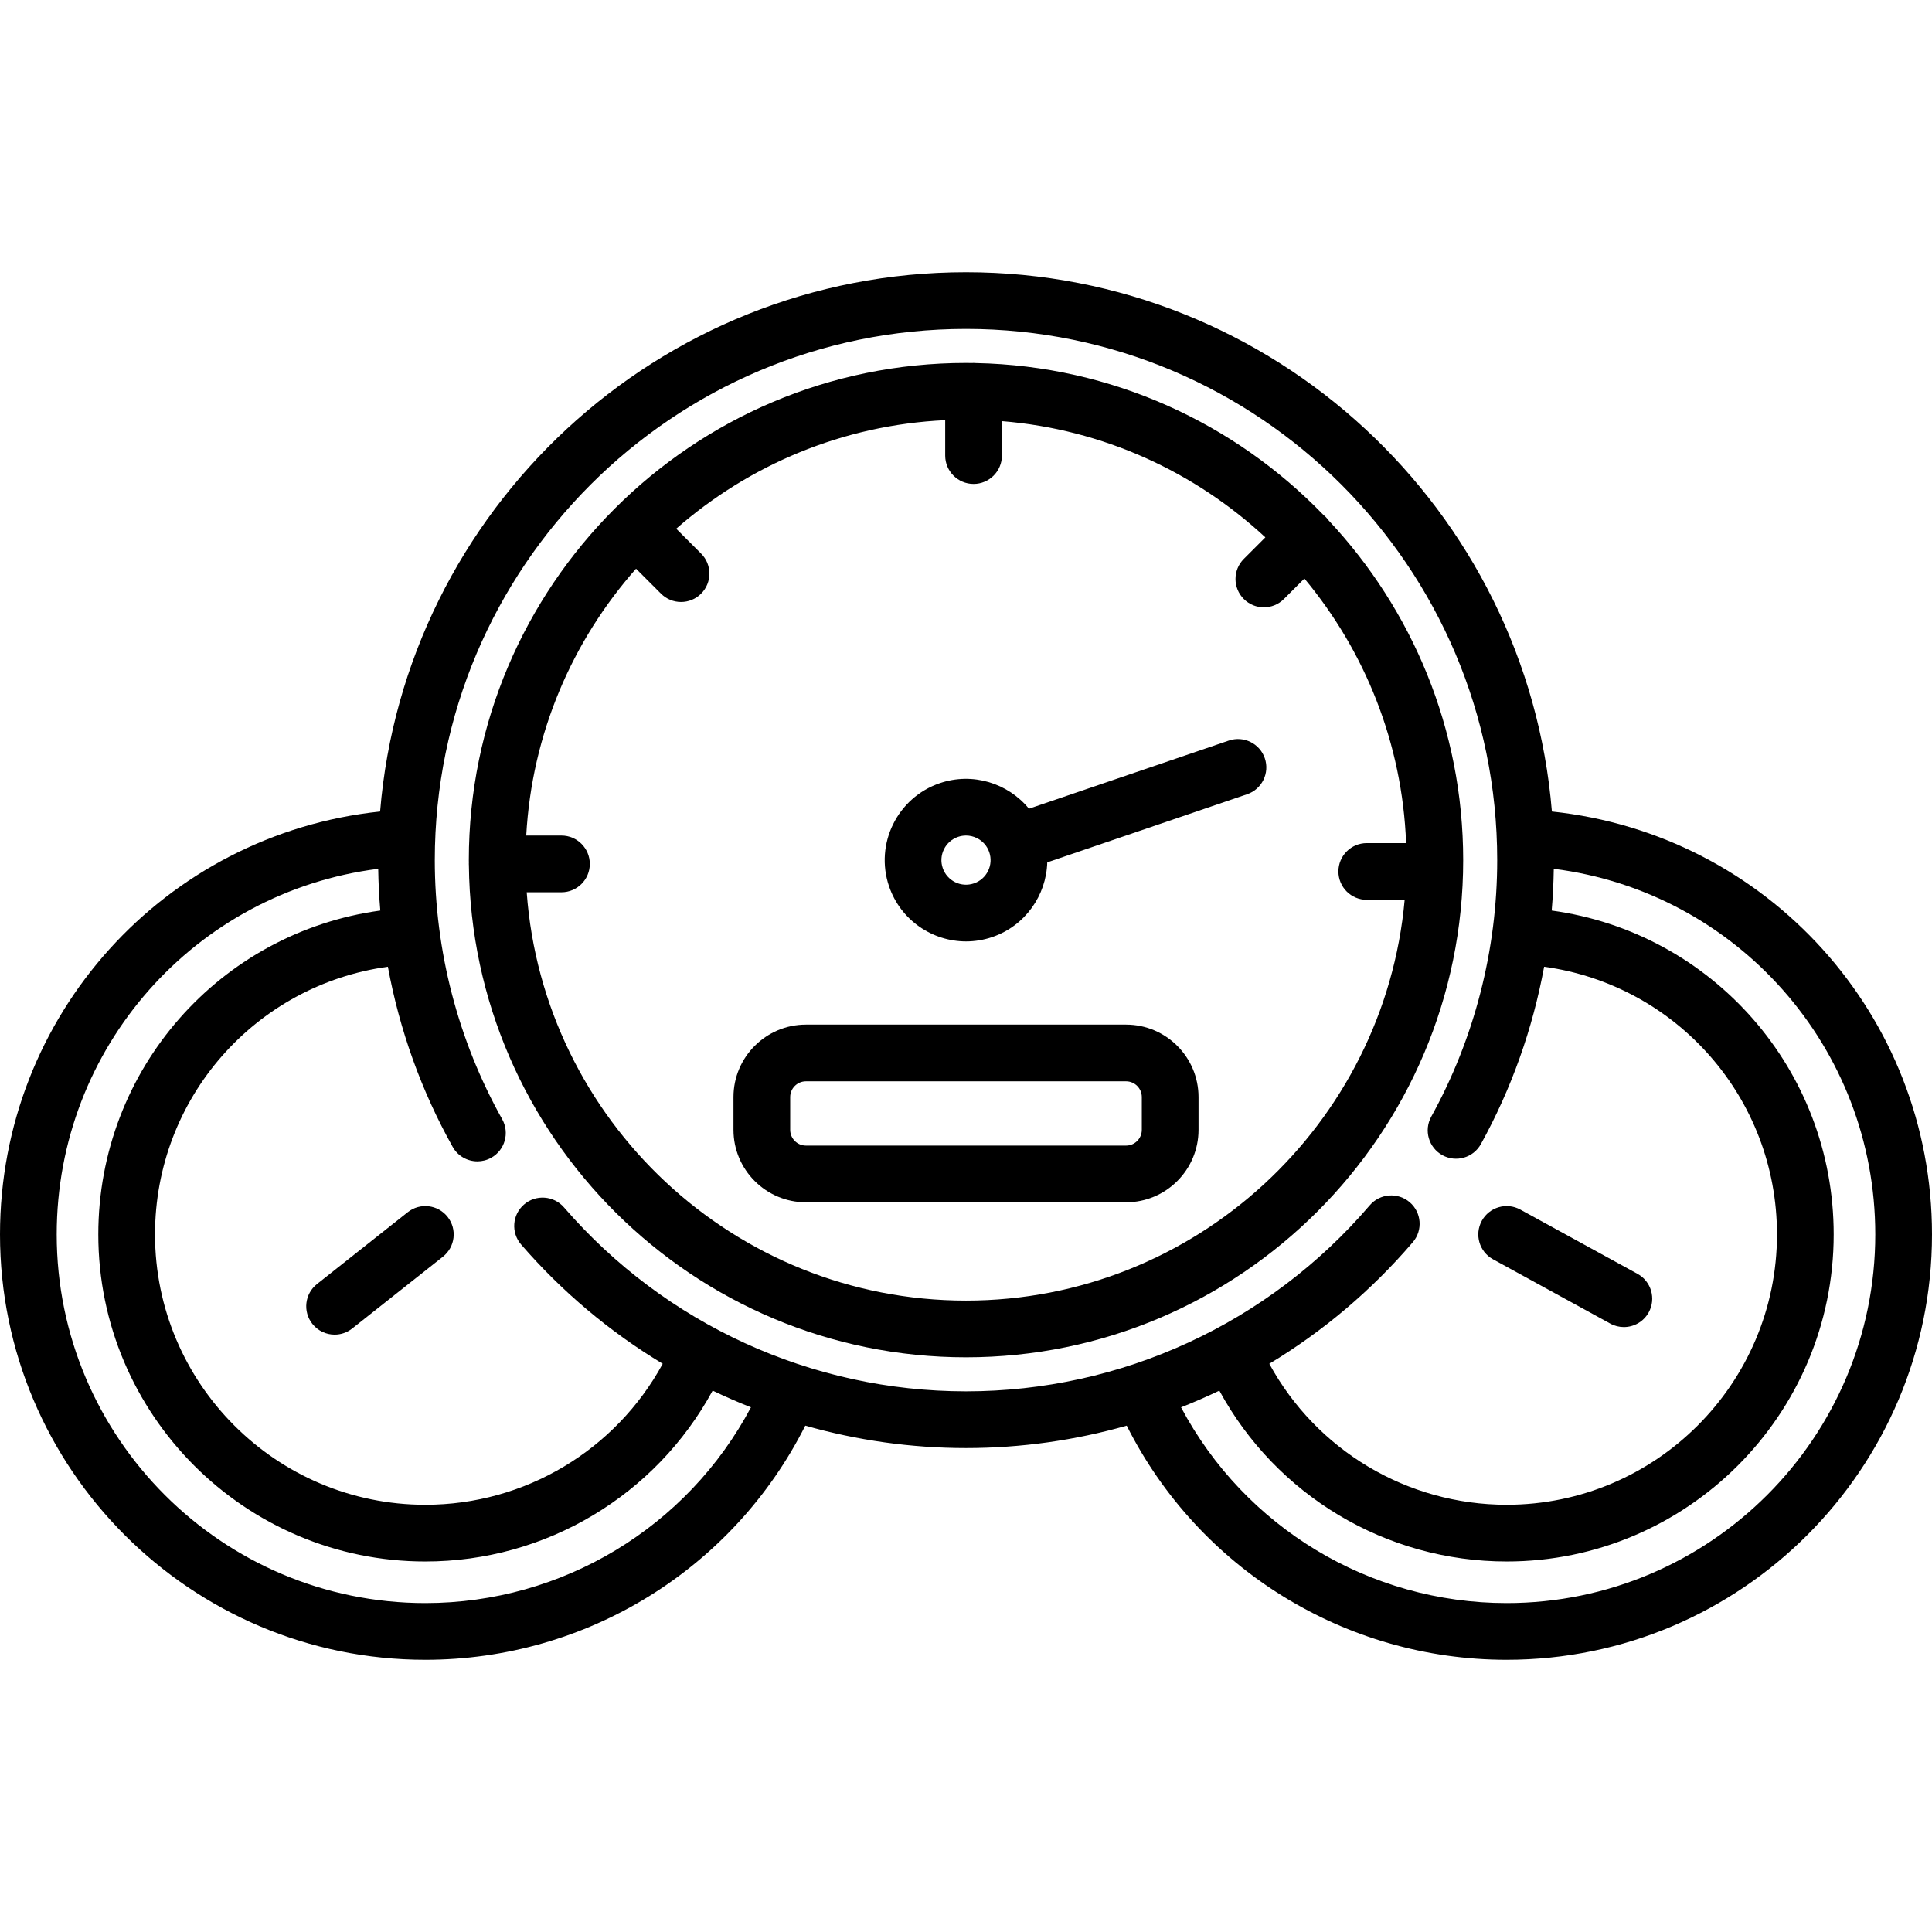 <?xml version="1.0" encoding="iso-8859-1"?>
<!-- Generator: Adobe Illustrator 19.0.0, SVG Export Plug-In . SVG Version: 6.00 Build 0)  -->
<svg version="1.1" id="Capa_1" xmlns="http://www.w3.org/2000/svg" xmlns:xlink="http://www.w3.org/1999/xlink" x="0px" y="0px"
	 viewBox="0 0 512 512" style="enable-background:new 0 0 512 512;" xml:space="preserve">
<g>
	<g>
		<path d="M352.097,137.906c-0.225-0.309-0.47-0.608-0.748-0.887c-0.198-0.198-0.405-0.38-0.618-0.551
			c-23.397-24.221-55.966-39.522-92.052-40.246c-0.222-0.021-0.447-0.035-0.674-0.035c-0.136,0-0.268,0.013-0.403,0.02
			c-0.534-0.006-1.066-0.02-1.601-0.02c-72.651,0-131.757,59.106-131.757,131.757c0,0.268,0.009,0.533,0.01,0.801
			c-0.002,0.067-0.01,0.133-0.01,0.201c0,0.114,0.012,0.224,0.017,0.337c0.722,72.037,59.537,130.419,131.74,130.419
			c72.652,0,131.757-59.106,131.757-131.757C387.757,193.157,374.199,161.48,352.097,137.906z M256,344.673
			c-61.5,0-112.039-47.808-116.415-108.211h9.206c4.15,0,7.515-3.365,7.515-7.515c0-4.15-3.365-7.515-7.515-7.515h-9.333
			c1.494-27.037,12.233-51.645,29.099-70.719l6.615,6.616c1.467,1.468,3.391,2.201,5.313,2.201c1.923,0,3.846-0.733,5.313-2.201
			c2.935-2.935,2.935-7.692,0-10.627l-6.591-6.591c19.248-16.85,44.06-27.489,71.281-28.76v9.385c0,4.15,3.365,7.515,7.515,7.515
			c4.151,0,7.515-3.365,7.515-7.515v-9.129c26.85,2.177,51.159,13.482,69.816,30.799l-5.712,5.712
			c-2.935,2.935-2.935,7.693,0.001,10.627c1.467,1.468,3.391,2.201,5.313,2.201c1.923,0,3.846-0.733,5.314-2.201l5.431-5.431
			c15.979,19.168,25.936,43.518,26.952,70.122h-10.425c-4.151,0-7.515,3.365-7.515,7.515s3.364,7.515,7.515,7.515h10.042
			C366.912,297.918,316.818,344.673,256,344.673z"/>
	</g>
</g>
<g>
	<g>
		<path d="M411.267,215.06C404.694,135.155,337.572,72.141,256,72.141S107.306,135.155,100.733,215.06
			C43.724,221.054,0,269.034,0,327.139c0,62.154,50.566,112.72,112.72,112.72c42.809,0,81.616-24.148,100.691-62.05
			c13.715,3.898,28.031,5.941,42.589,5.941c14.566,0,28.881-2.04,42.592-5.935c19.074,37.898,57.881,62.044,100.688,62.044
			c62.153,0,112.72-50.566,112.72-112.72C512,269.033,468.276,221.054,411.267,215.06z M112.72,424.83
			c-53.867,0-97.691-43.824-97.691-97.691c0-49.646,36.826-90.764,85.203-96.893c0.055,3.697,0.238,7.384,0.555,11.058
			c-42.5,5.815-74.737,42.085-74.737,85.836c0,47.789,38.88,86.669,86.669,86.669c31.988,0,61.066-17.538,76.14-45.277
			c3.331,1.591,6.714,3.073,10.151,4.425C182.153,404.708,149.101,424.83,112.72,424.83z M256,368.72
			c-40.913,0-79.741-17.767-106.527-48.744c-2.714-3.138-7.46-3.483-10.6-0.769c-3.139,2.714-3.484,7.461-0.769,10.6
			c10.889,12.594,23.583,23.205,37.523,31.603c-12.47,22.897-36.487,37.37-62.907,37.37c-39.502,0-71.64-32.138-71.64-71.64
			c0-36.145,26.616-66.113,61.714-70.943c3.078,16.716,8.855,32.879,17.167,47.73c1.378,2.461,3.932,3.846,6.565,3.846
			c1.242,0,2.502-0.309,3.663-0.959c3.622-2.027,4.915-6.606,2.888-10.228c-11.678-20.866-17.851-44.601-17.851-68.641
			c0-77.624,63.151-140.775,140.775-140.775s140.775,63.151,140.775,140.775c0,23.777-6.044,47.283-17.479,67.978
			c-2.007,3.632-0.689,8.204,2.944,10.212c3.632,2.007,8.204,0.689,10.211-2.943c8.09-14.641,13.73-30.552,16.758-46.995
			c35.098,4.829,61.711,34.798,61.711,70.942c0,39.502-32.138,71.64-71.64,71.64c-26.417,0-50.432-14.47-62.904-37.363
			c14.157-8.531,27.024-19.353,38.032-32.214c2.698-3.153,2.33-7.896-0.823-10.596c-3.154-2.699-7.897-2.33-10.596,0.823
			C336.178,350.754,297.182,368.72,256,368.72z M399.28,424.83c-36.38,0-69.432-20.12-86.29-51.873
			c3.437-1.351,6.82-2.831,10.152-4.422c15.074,27.737,44.15,45.273,76.138,45.273c47.789,0,86.669-38.88,86.669-86.669
			c0-43.75-32.237-80.019-74.735-85.835c0.317-3.673,0.499-7.361,0.554-11.058c48.376,6.129,85.202,47.247,85.202,96.892
			C496.971,381.006,453.147,424.83,399.28,424.83z"/>
	</g>
</g>
<g>
	<g>
		<path d="M433.955,337.582l-31.061-17.033c-3.64-1.996-8.207-0.663-10.203,2.976c-1.995,3.64-0.663,8.207,2.976,10.203
			l31.061,17.033c1.147,0.628,2.386,0.927,3.607,0.927c2.655,0,5.229-1.411,6.596-3.903
			C438.925,344.146,437.594,339.578,433.955,337.582z"/>
	</g>
</g>
<g>
	<g>
		<path d="M118.612,322.475c-2.576-3.254-7.302-3.804-10.556-1.227l-24.047,19.037c-3.254,2.576-3.803,7.302-1.227,10.557
			c1.483,1.874,3.679,2.851,5.897,2.851c1.633,0,3.279-0.53,4.659-1.623l24.047-19.037
			C120.639,330.455,121.188,325.729,118.612,322.475z"/>
	</g>
</g>
<g>
	<g>
		<path d="M298.419,271.53h-84.838c-10.588,0-19.202,8.614-19.202,19.201v8.69c0,10.588,8.614,19.201,19.202,19.201h84.838
			c10.588,0,19.202-8.614,19.202-19.201v-8.69C317.62,280.144,309.007,271.53,298.419,271.53z M302.591,299.421
			c0,2.301-1.872,4.172-4.172,4.172h-84.838c-2.301,0-4.172-1.872-4.172-4.172v-8.69c0-2.3,1.872-4.172,4.172-4.172h84.838
			c2.3,0,4.172,1.872,4.172,4.172V299.421z"/>
	</g>
</g>
<g>
	<g>
		<path d="M335.188,200.946c-1.34-3.928-5.609-6.026-9.537-4.686l-52.969,18.058c-5.534-6.759-14.893-9.744-23.633-6.763
			c-11.243,3.833-17.271,16.098-13.438,27.341c3.05,8.947,11.441,14.591,20.407,14.591c2.3,0,4.638-0.372,6.934-1.154
			c8.743-2.981,14.329-11.06,14.581-19.792l52.967-18.058C334.428,209.146,336.527,204.875,335.188,200.946z M261.844,230.818
			c-0.768,1.561-2.096,2.73-3.742,3.291c-1.647,0.56-3.413,0.448-4.975-0.32c-1.561-0.768-2.73-2.097-3.291-3.743
			c-0.561-1.646-0.448-3.413,0.32-4.974c0.768-1.561,2.097-2.73,3.743-3.291c0.689-0.234,1.399-0.352,2.107-0.352
			c0.982,0,1.959,0.225,2.867,0.671c1.561,0.768,2.73,2.097,3.291,3.743C262.726,227.49,262.613,229.257,261.844,230.818z"/>
	</g>
</g>
<g>
</g>
<g>
</g>
<g>
</g>
<g>
</g>
<g>
</g>
<g>
</g>
<g>
</g>
<g>
</g>
<g>
</g>
<g>
</g>
<g>
</g>
<g>
</g>
<g>
</g>
<g>
</g>
<g>
</g>
</svg>
